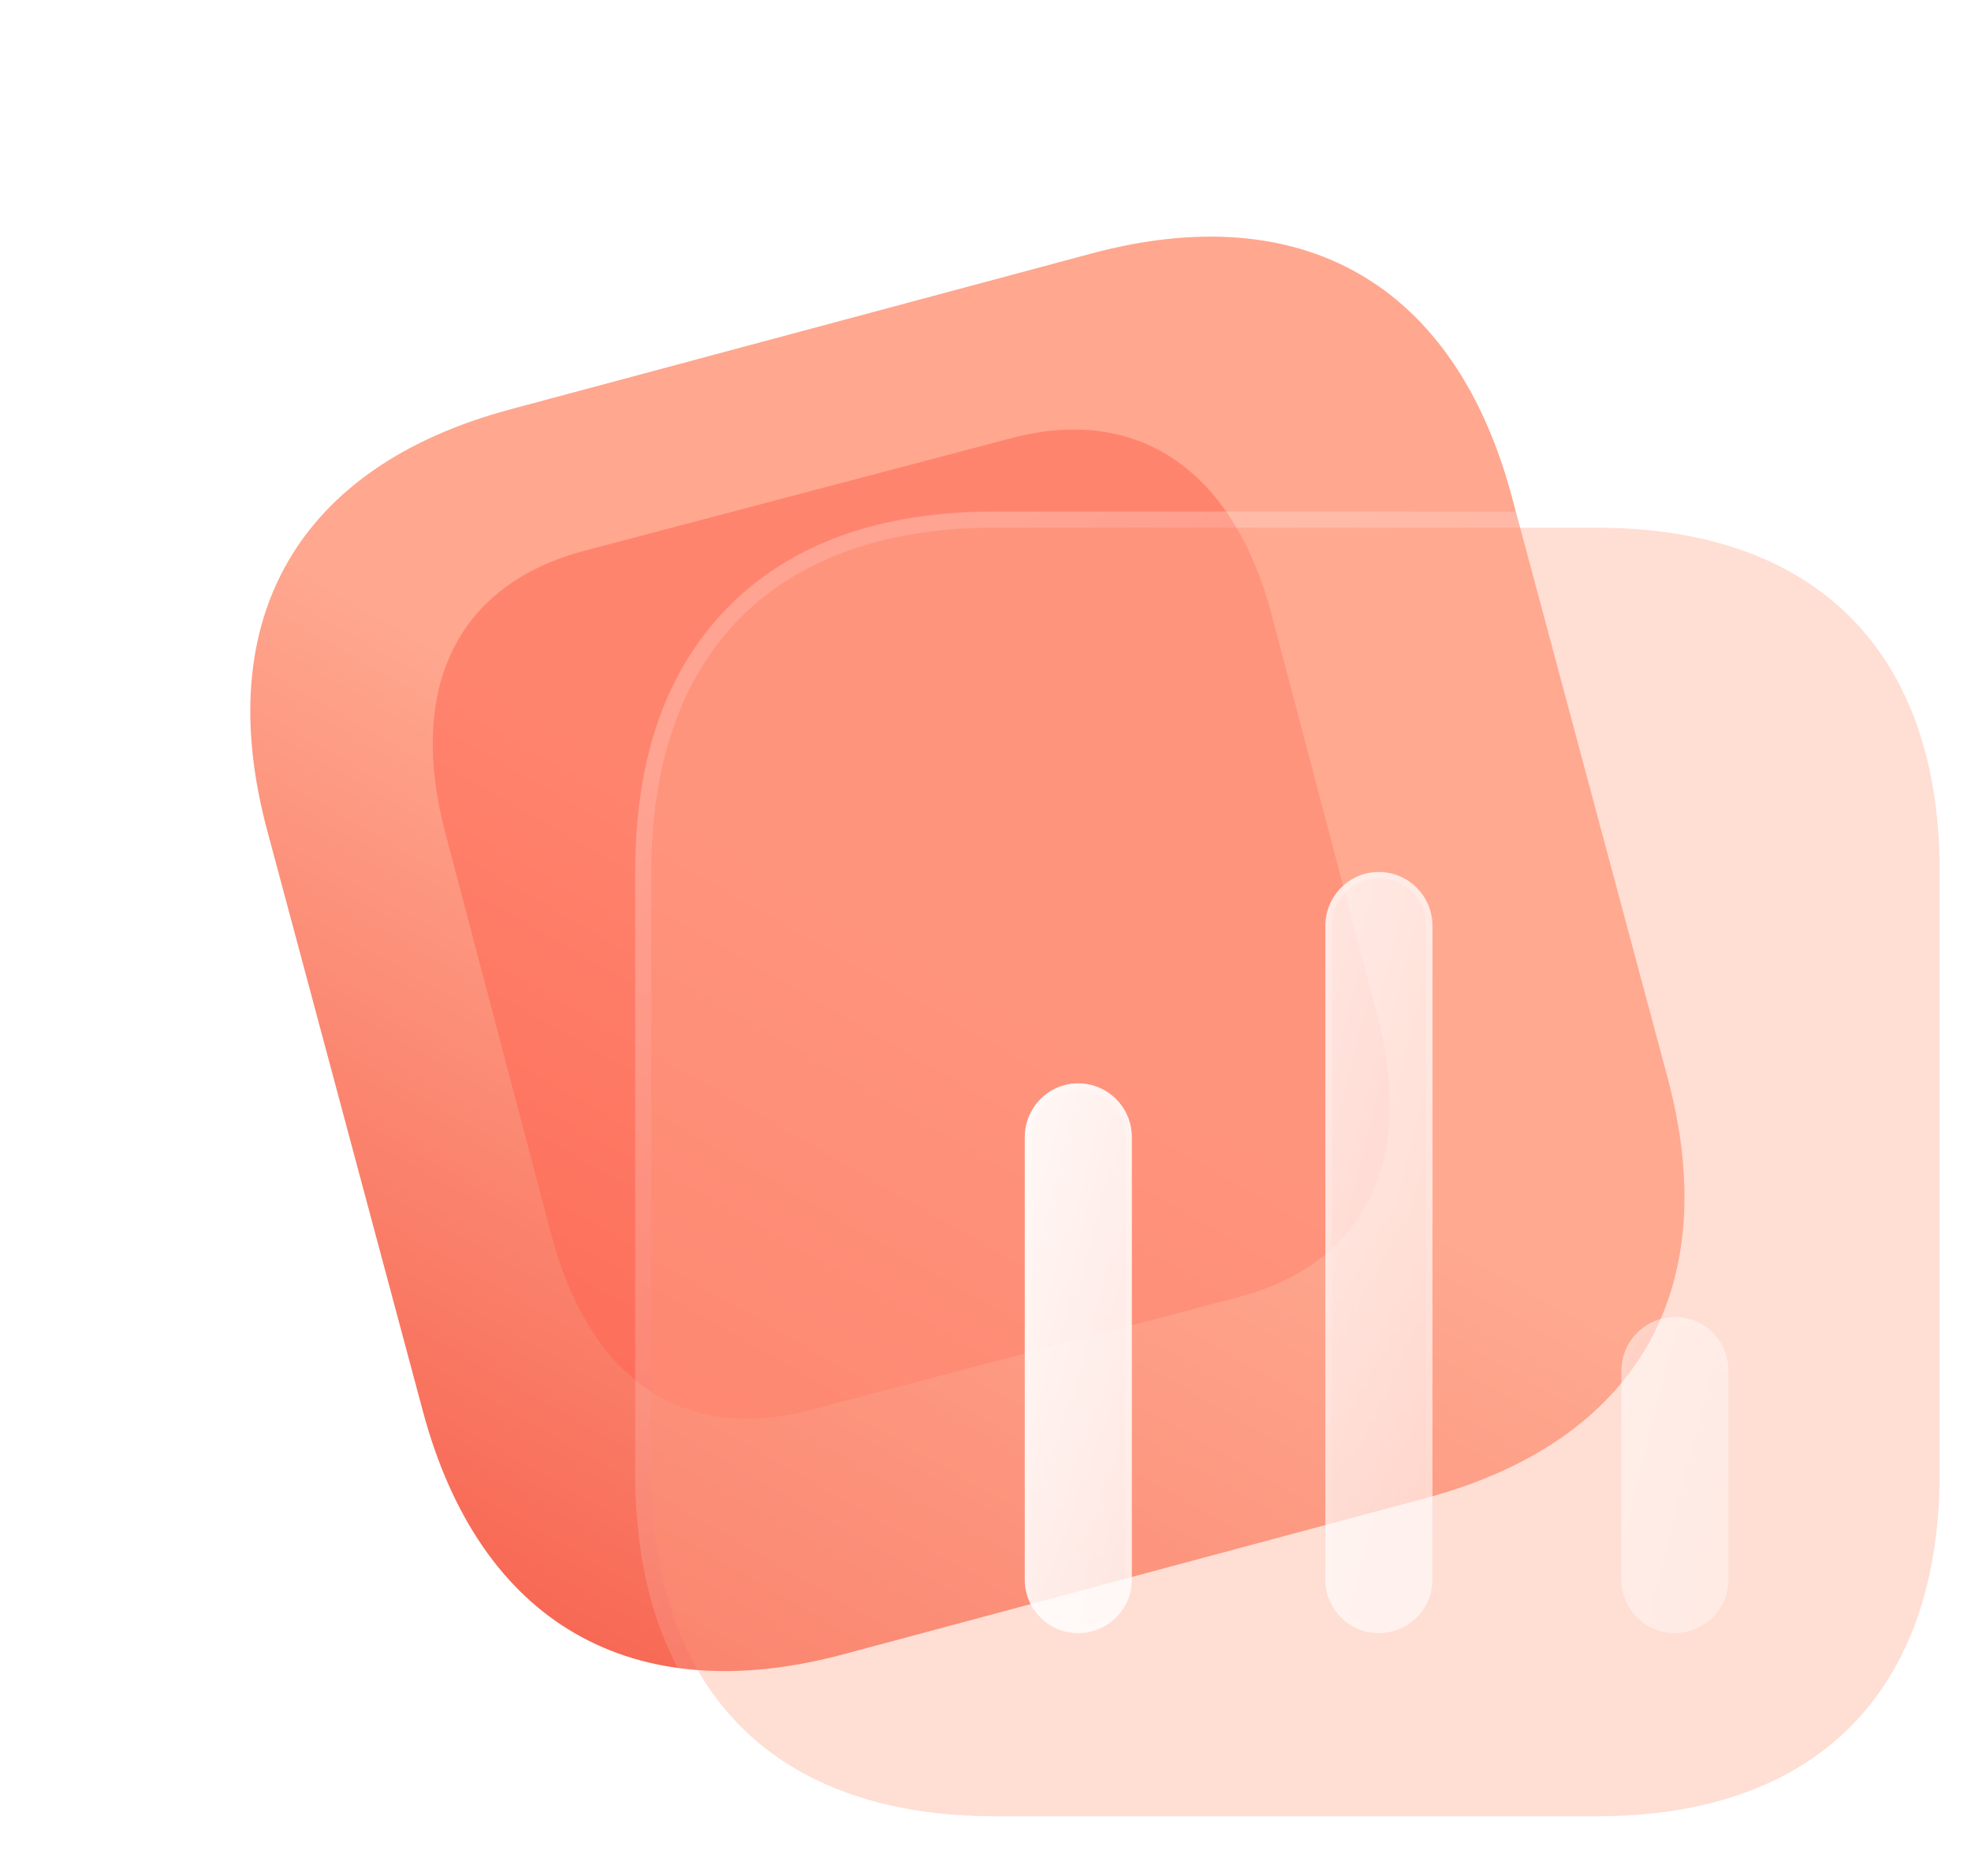 <svg xmlns="http://www.w3.org/2000/svg" xmlns:xlink="http://www.w3.org/1999/xlink" fill="none" version="1.1" width="121.918" height="115.998" viewBox="0 0 121.918 115.998"><defs><filter id="master_svg0_0_766" filterUnits="objectBoundingBox" color-interpolation-filters="sRGB" x="0" y="0" width="79.698" height="79.69"><feFlood flood-opacity="0" result="BackgroundImageFix"/><feBlend mode="normal" in="SourceGraphic" in2="BackgroundImageFix" result="shape"/><feGaussianBlur in="BackgroundImage" stdDeviation="6.5"/><feComposite in2="SourceAlpha" operator="in" result="effect1_foregroundBlur"/><feBlend mode="normal" in="SourceGraphic" in2="effect1_foregroundBlur" result="shape"/></filter><linearGradient x1="0.574" y1="0.567" x2="-0.15" y2="1.312" id="master_svg1__36"><stop offset="0%" stop-color="#FFA78F" stop-opacity="1"/><stop offset="100%" stop-color="#F23E2C" stop-opacity="1"/></linearGradient><filter id="master_svg2_0_767" filterUnits="objectBoundingBox" color-interpolation-filters="sRGB" x="-26" y="-26" width="106.946" height="104.864"><feFlood flood-opacity="0" result="BackgroundImageFix"/><feBlend mode="normal" in="SourceGraphic" in2="BackgroundImageFix" result="shape"/><feGaussianBlur stdDeviation="6.5" result="effect1_foregroundBlur"/></filter><filter id="master_svg3_0_769" filterUnits="objectBoundingBox" color-interpolation-filters="sRGB" x="0" y="0" width="79.69" height="79.69"><feFlood flood-opacity="0" result="BackgroundImageFix"/><feBlend mode="normal" in="SourceGraphic" in2="BackgroundImageFix" result="shape"/><feGaussianBlur in="BackgroundImage" stdDeviation="7.5"/><feComposite in2="SourceAlpha" operator="in" result="effect1_foregroundBlur"/><feBlend mode="normal" in="SourceGraphic" in2="effect1_foregroundBlur" result="shape"/></filter><linearGradient x1="0.159" y1="0.117" x2="0.796" y2="0.907" id="master_svg4__17"><stop offset="0%" stop-color="#FFFFFF" stop-opacity="0.25"/><stop offset="100%" stop-color="#FFFFFF" stop-opacity="0"/></linearGradient><filter id="master_svg5_0_771" filterUnits="objectBoundingBox" color-interpolation-filters="sRGB" x="-15" y="-15" width="83.529" height="87.072"><feFlood flood-opacity="0" result="BackgroundImageFix"/><feColorMatrix in="SourceAlpha" type="matrix" values="0 0 0 0 0 0 0 0 0 0 0 0 0 0 0 0 0 0 127 0"/><feOffset dy="5" dx="5"/><feGaussianBlur stdDeviation="5"/><feColorMatrix type="matrix" values="0 0 0 0 1 0 0 0 0 0.447 0 0 0 0 0.369 0 0 0 0.5 0"/><feBlend mode="normal" in2="BackgroundImageFix" result="effect1_dropShadow"/><feBlend mode="normal" in="SourceGraphic" in2="effect1_dropShadow" result="shape"/><feGaussianBlur in="BackgroundImage" stdDeviation="7.5"/><feComposite in2="SourceAlpha" operator="in" result="effect2_foregroundBlur"/><feBlend mode="normal" in="SourceGraphic" in2="effect2_foregroundBlur" result="shape"/></filter><linearGradient x1="-0.259" y1="0.742" x2="1.266" y2="1.157" id="master_svg6__98"><stop offset="0%" stop-color="#FFFFFF" stop-opacity="1"/><stop offset="100%" stop-color="#FFFFFF" stop-opacity="0.2"/></linearGradient><linearGradient x1="0.159" y1="0.117" x2="0.796" y2="0.907" id="master_svg7__17"><stop offset="0%" stop-color="#FFFFFF" stop-opacity="0.25"/><stop offset="100%" stop-color="#FFFFFF" stop-opacity="0"/></linearGradient></defs><g><g><g><g transform="matrix(0.966,-0.259,0.259,0.966,-7.602,3.901)" filter="url(#master_svg0_0_766)"><path d="M69.497,30.824C69.497,30.824,32.269,30.824,32.269,30.824C18.703,30.824,11.016,38.509,11.016,52.074C11.016,52.074,11.016,89.263,11.016,89.263C11.016,102.828,18.703,110.514,32.269,110.514C32.269,110.514,69.497,110.514,69.497,110.514C83.063,110.514,90.714,102.828,90.714,89.263C90.714,89.263,90.714,52.074,90.714,52.074C90.714,38.509,83.063,30.824,69.497,30.824C69.497,30.824,69.497,30.824,69.497,30.824Z" fill="url(#master_svg1__36)" fill-opacity="1"/></g><g transform="matrix(0.255,0.967,-0.967,0.255,78.857,-54.714)" style="opacity:0.5;" filter="url(#master_svg2_0_767)"><path d="M115.211,23.831C115.211,23.831,89.628,23.831,89.628,23.831C80.348,23.831,74.945,28.536,74.945,36.598C74.945,36.598,74.945,63.903,74.945,63.903C74.945,72.097,80.348,76.696,89.628,76.696C89.628,76.696,115.211,76.696,115.211,76.696C124.64,76.696,129.89,72.097,129.89,63.903C129.89,63.903,129.89,36.598,129.89,36.598C129.89,28.536,124.64,23.831,115.211,23.831C115.211,23.831,115.211,23.831,115.211,23.831Z" fill="#FF624D" fill-opacity="1"/></g></g><g><g filter="url(#master_svg3_0_769)"><path d="M98.766,32.634C98.766,32.634,61.541,32.634,61.541,32.634C47.976,32.634,40.291,40.319,40.291,53.885C40.291,53.885,40.291,91.073,40.291,91.073C40.291,104.639,47.976,112.324,61.541,112.324C61.541,112.324,98.766,112.324,98.766,112.324C112.331,112.324,119.981,104.639,119.981,91.073C119.981,91.073,119.981,53.885,119.981,53.885C119.981,40.319,112.331,32.634,98.766,32.634Z" fill="#FFAC95" fill-opacity="0.4"/><path d="M39.291,91.073Q39.291,101.662,45.122,107.493Q50.953,113.324,61.541,113.324L98.766,113.324Q109.35,113.324,115.168,107.492Q120.981,101.665,120.981,91.073L120.981,53.885Q120.981,43.293,115.168,37.466Q109.35,31.634,98.766,31.634L61.541,31.634Q50.953,31.634,45.122,37.465Q39.291,43.297,39.291,53.885L39.291,91.073ZM61.541,32.634L98.766,32.634C112.331,32.634,119.981,40.319,119.981,53.885L119.981,91.073C119.981,104.639,112.331,112.324,98.766,112.324L61.541,112.324C47.976,112.324,40.291,104.639,40.291,91.073L40.291,53.885C40.291,40.319,47.976,32.634,61.541,32.634Z" fill-rule="evenodd" fill="url(#master_svg4__17)" fill-opacity="1"/></g><g filter="url(#master_svg5_0_771)"><path d="M61.682,61.997C59.876,61.997,58.388,63.485,58.388,65.326C58.388,65.326,58.388,92.704,58.388,92.704C58.388,94.511,59.876,95.998,61.682,95.998C63.524,95.998,65.011,94.511,65.011,92.704C65.011,92.704,65.011,65.326,65.011,65.326C65.011,63.485,63.524,61.997,61.682,61.997ZM80.277,48.927C78.47,48.927,76.983,50.414,76.983,52.256C76.983,52.256,76.983,92.703,76.983,92.703C76.983,94.509,78.47,95.997,80.277,95.997C82.118,95.997,83.606,94.509,83.606,92.703C83.606,92.703,83.606,52.256,83.606,52.256C83.606,50.414,82.118,48.927,80.277,48.927ZM98.624,76.447C96.782,76.447,95.294,77.935,95.294,79.777C95.294,79.777,95.294,92.704,95.294,92.704C95.294,94.51,96.782,95.998,98.588,95.998C100.43,95.998,101.917,94.51,101.917,92.704C101.917,92.704,101.917,79.777,101.917,79.777C101.917,77.935,100.43,76.447,98.624,76.447Z" fill="url(#master_svg6__98)" fill-opacity="1"/><path d="M76.983,52.256C76.983,50.414,78.47,48.927,80.277,48.927C82.118,48.927,83.606,50.414,83.606,52.256L83.606,92.703C83.606,94.509,82.118,95.997,80.277,95.997C78.47,95.997,76.983,94.509,76.983,92.703L76.983,52.256ZM78.236,50.182Q79.086,49.327,80.277,49.327Q81.492,49.327,82.349,50.183Q83.206,51.04,83.206,52.256L83.206,92.703Q83.206,93.894,82.35,94.744Q81.49,95.597,80.277,95.597Q79.088,95.597,78.235,94.745Q77.383,93.892,77.383,92.703L77.383,52.256Q77.383,51.042,78.236,50.182ZM58.388,65.326C58.388,63.485,59.876,61.997,61.682,61.997C63.524,61.997,65.011,63.485,65.011,65.326L65.011,92.704C65.011,94.511,63.524,95.998,61.682,95.998C59.876,95.998,58.388,94.511,58.388,92.704L58.388,65.326ZM59.642,63.253Q60.491,62.397,61.682,62.397Q62.898,62.397,63.755,63.254Q64.611,64.111,64.611,65.326L64.611,92.704Q64.611,93.895,63.756,94.745Q62.896,95.598,61.682,95.598Q60.493,95.598,59.641,94.746Q58.788,93.893,58.788,92.704L58.788,65.326Q58.788,64.113,59.642,63.253ZM95.294,79.777C95.294,77.935,96.782,76.447,98.624,76.447C100.43,76.447,101.917,77.935,101.917,79.777L101.917,92.704C101.917,94.51,100.43,95.998,98.588,95.998C96.782,95.998,95.294,94.51,95.294,92.704L95.294,79.777ZM96.551,77.704Q97.408,76.847,98.624,76.847Q99.815,76.847,100.664,77.703Q101.517,78.563,101.517,79.777L101.517,92.704Q101.517,93.895,100.662,94.744Q99.802,95.598,98.588,95.598Q97.399,95.598,96.547,94.746Q95.694,93.893,95.694,92.704L95.694,79.777Q95.694,78.561,96.551,77.704Z" fill-rule="evenodd" fill="url(#master_svg7__17)" fill-opacity="1"/></g></g></g></g></svg>